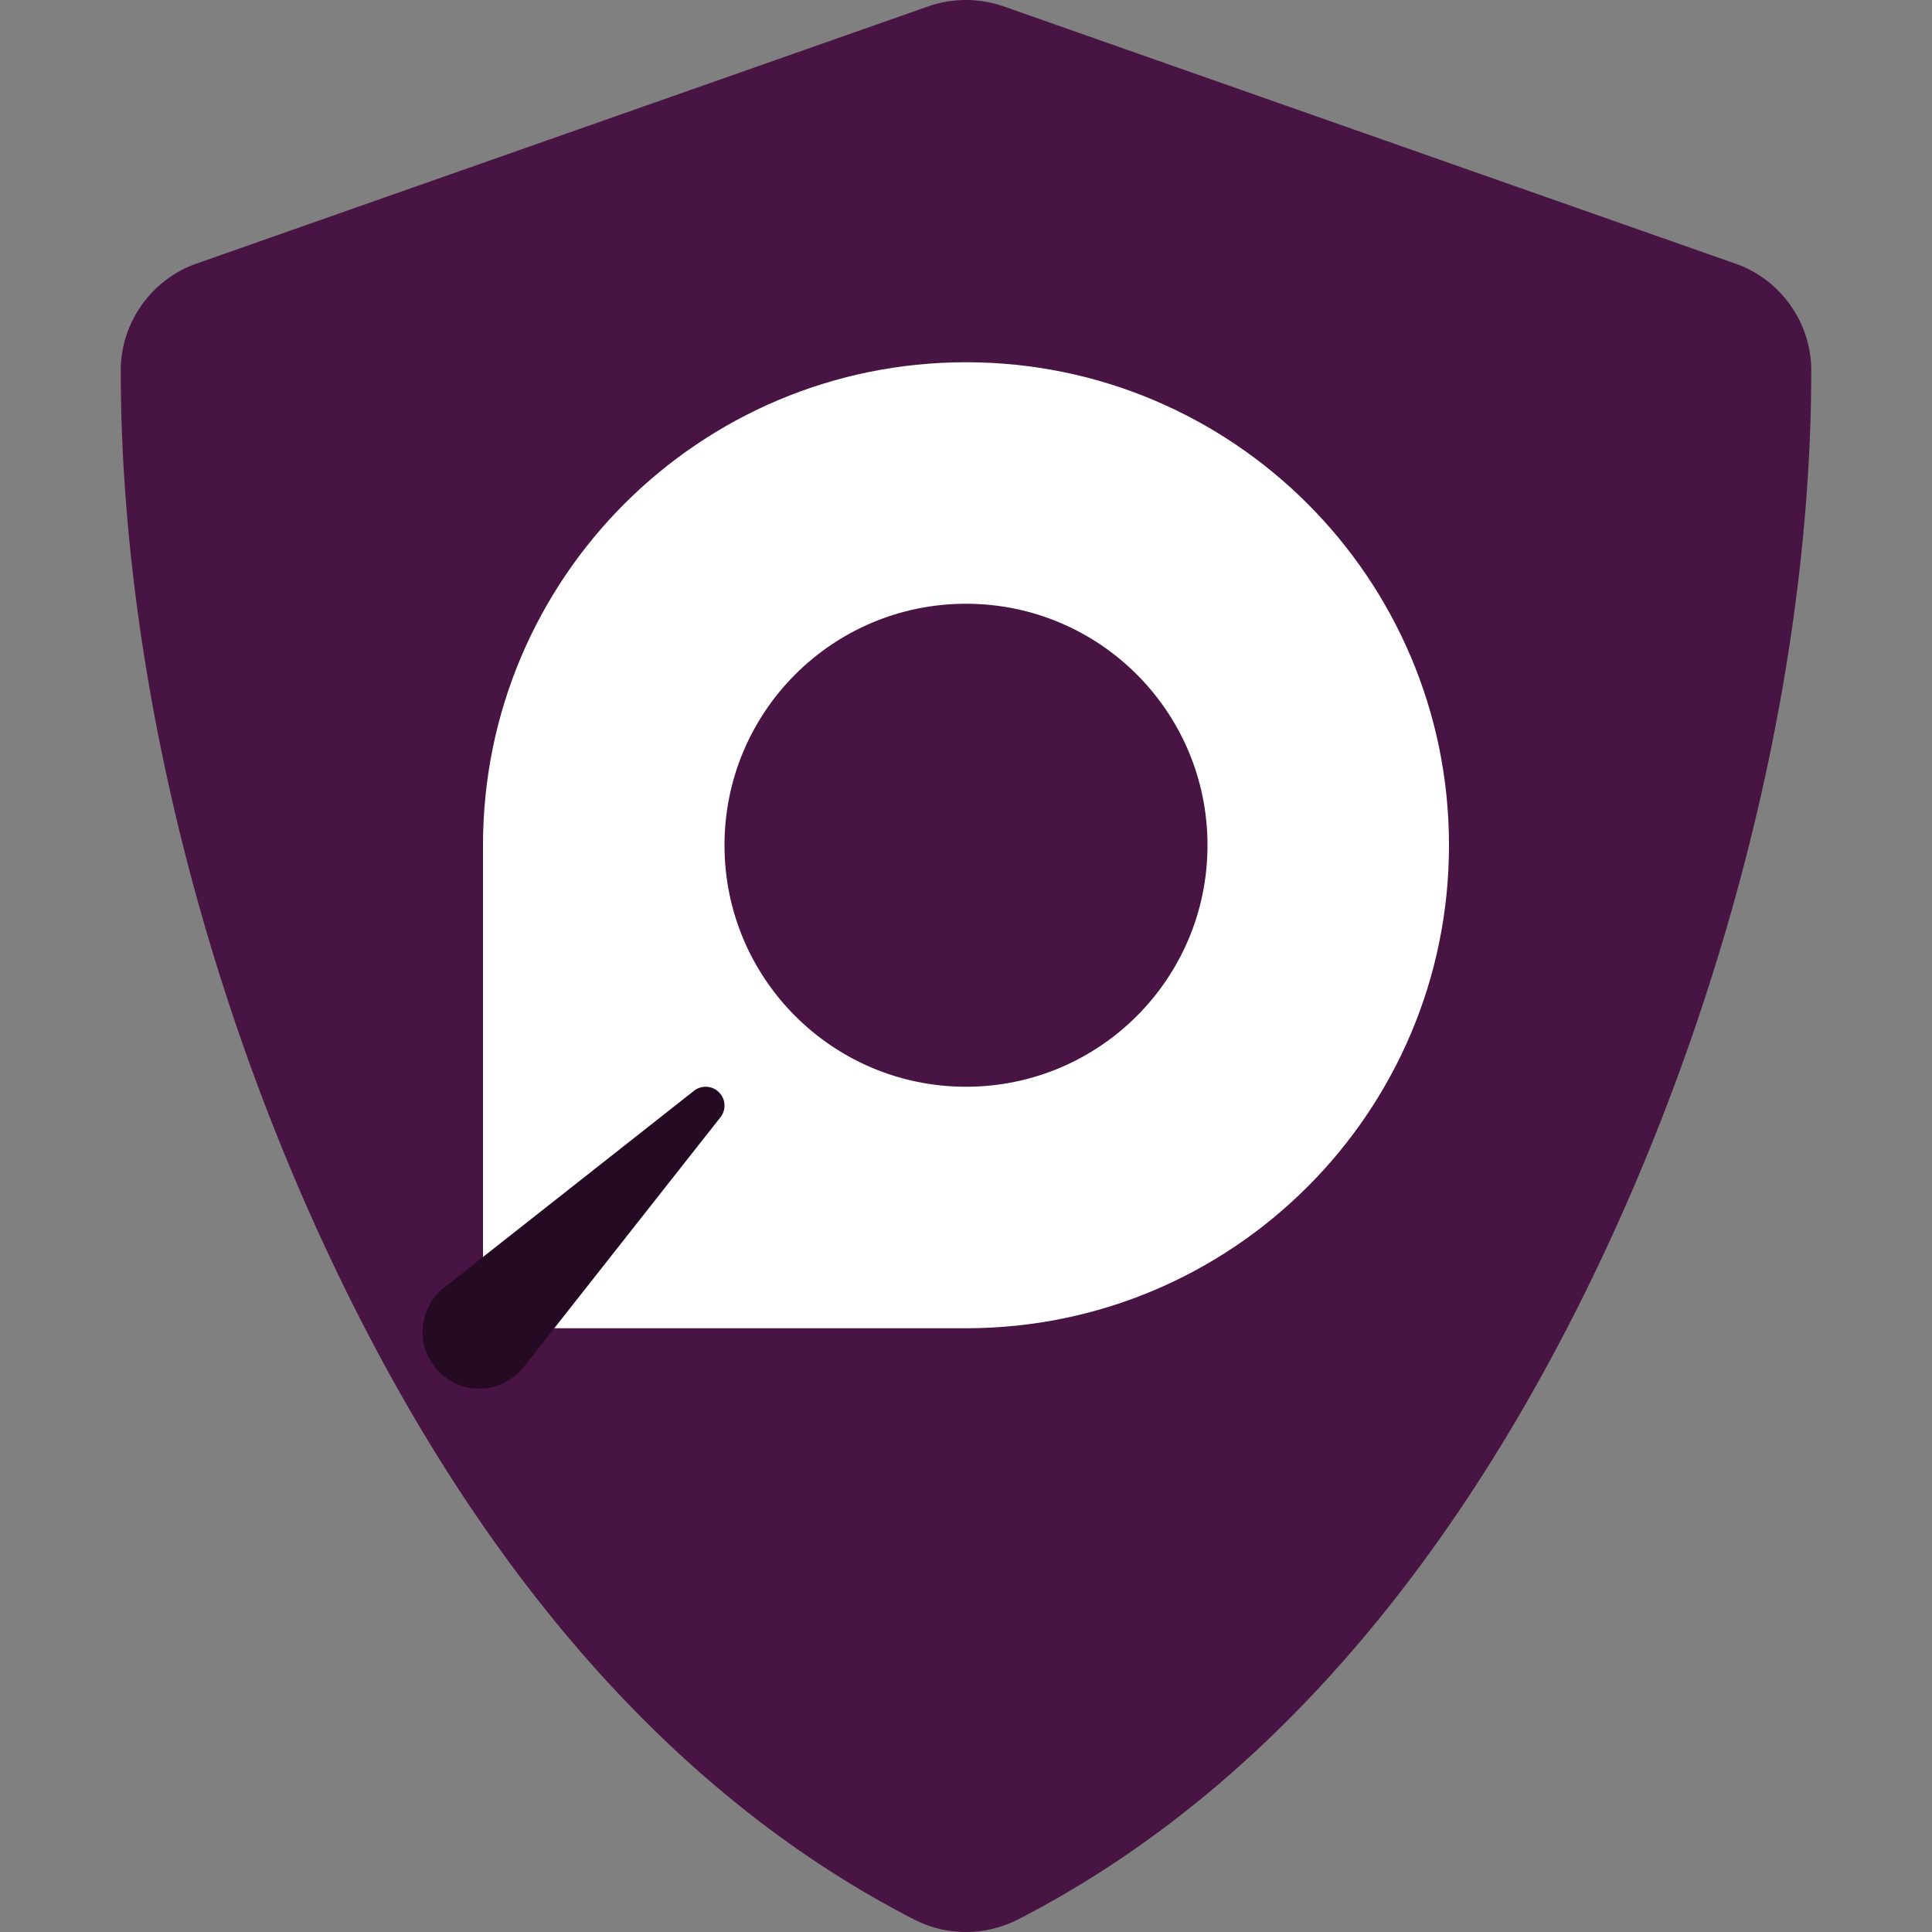 <svg xmlns="http://www.w3.org/2000/svg" width="16" height="16" version="1">
 <rect width="100%" height="100%" fill="#808080" stroke="none"/>
 <path style="fill:#481443" d="M 7.999,0 C 7.893,0 7.788,0.018 7.687,0.053 L 1.627,2.183 C 1.254,2.314 1,2.672 1,3.067 c 0,2.284 0.595,4.855 1.636,7.138 0.845,1.853 2.358,4.369 4.934,5.691 C 7.704,15.965 7.852,16 8,16 8.148,16 8.295,15.965 8.43,15.896 a 0.733,0.731 0 0 0 7.411e-4,0 C 11.007,14.573 12.519,12.057 13.364,10.205 14.405,7.921 15,5.351 15,3.067 15,2.672 14.746,2.314 14.372,2.183 a 0.733,0.731 0 0 0 -0.003,-7.08e-4 L 8.312,0.053 C 8.211,0.018 8.105,1.12e-6 7.999,1.12e-6 Z"/>
 <path style="fill:#ffffff" d="M 8 3 C 5.791 3 4 4.791 4 7 L 4 11 L 8 11 C 10.209 11 12 9.209 12 7 C 12 4.791 10.209 3 8 3 z M 8 5 C 9.105 5 10 5.895 10 7 C 10 8.105 9.105 9 8 9 C 6.895 9 6 8.105 6 7 C 6 5.895 6.895 5 8 5 z"/>
 <path style="fill:#240a22" d="M 4.346,11.31 5.963,9.257 c 0.023,-0.027 0.037,-0.063 0.037,-0.101 0,-0.086 -0.07,-0.156 -0.156,-0.156 -0.038,0 -0.074,0.014 -0.101,0.037 L 3.69,10.654 A 0.455,0.465 0 0 0 3.5,11.031 c 0,0.259 0.21,0.469 0.469,0.469 a 0.471,0.481 0 0 0 0.377,-0.19 z"/>
</svg>
